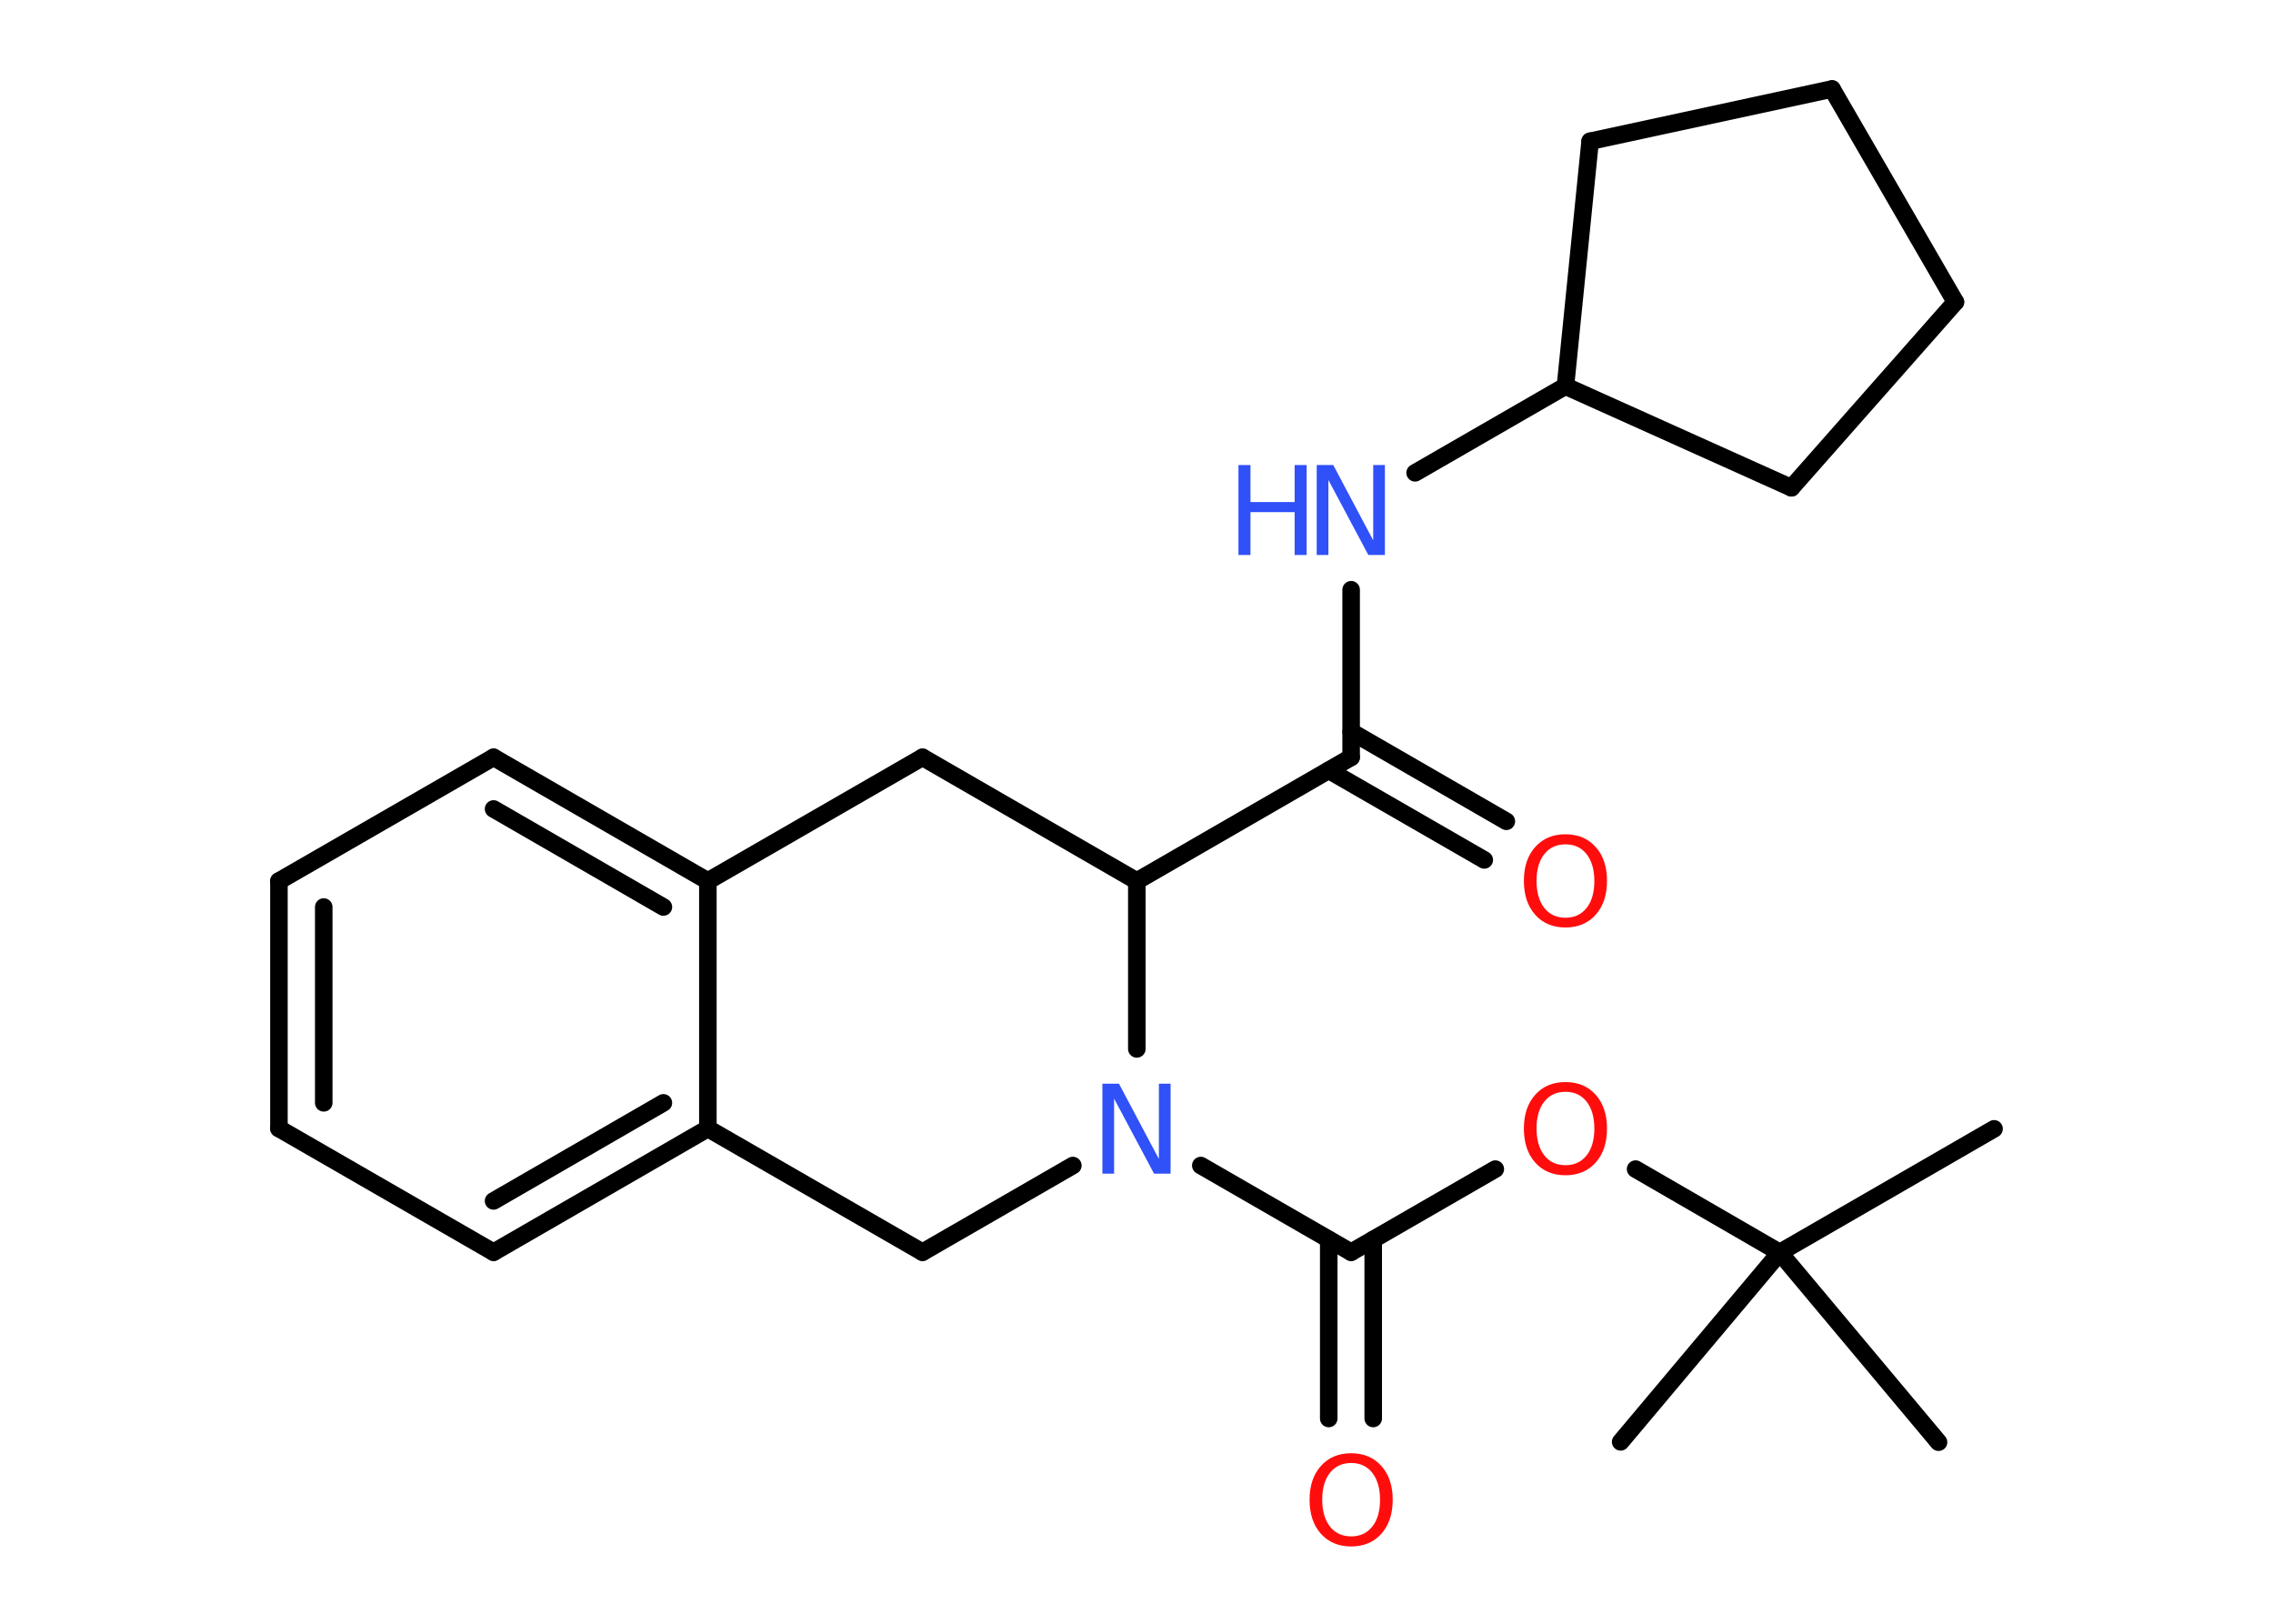 <?xml version='1.0' encoding='UTF-8'?>
<!DOCTYPE svg PUBLIC "-//W3C//DTD SVG 1.1//EN" "http://www.w3.org/Graphics/SVG/1.1/DTD/svg11.dtd">
<svg version='1.2' xmlns='http://www.w3.org/2000/svg' xmlns:xlink='http://www.w3.org/1999/xlink' width='70.0mm' height='50.0mm' viewBox='0 0 70.0 50.0'>
  <desc>Generated by the Chemistry Development Kit (http://github.com/cdk)</desc>
  <g stroke-linecap='round' stroke-linejoin='round' stroke='#000000' stroke-width='.54' fill='#FF0D0D'>
    <rect x='.0' y='.0' width='70.0' height='50.0' fill='#FFFFFF' stroke='none'/>
    <g id='mol1' class='mol'>
      <line id='mol1bnd1' class='bond' x1='61.41' y1='34.76' x2='54.81' y2='38.57'/>
      <line id='mol1bnd2' class='bond' x1='54.81' y1='38.57' x2='49.91' y2='44.4'/>
      <line id='mol1bnd3' class='bond' x1='54.81' y1='38.57' x2='59.7' y2='44.41'/>
      <line id='mol1bnd4' class='bond' x1='54.81' y1='38.57' x2='50.37' y2='36.0'/>
      <line id='mol1bnd5' class='bond' x1='46.05' y1='36.0' x2='41.61' y2='38.56'/>
      <g id='mol1bnd6' class='bond'>
        <line x1='42.29' y1='38.17' x2='42.29' y2='43.68'/>
        <line x1='40.92' y1='38.17' x2='40.92' y2='43.68'/>
      </g>
      <line id='mol1bnd7' class='bond' x1='41.61' y1='38.56' x2='36.98' y2='35.89'/>
      <line id='mol1bnd8' class='bond' x1='33.04' y1='35.89' x2='28.41' y2='38.56'/>
      <line id='mol1bnd9' class='bond' x1='28.41' y1='38.56' x2='21.8' y2='34.75'/>
      <g id='mol1bnd10' class='bond'>
        <line x1='15.2' y1='38.56' x2='21.8' y2='34.75'/>
        <line x1='15.2' y1='36.98' x2='20.43' y2='33.96'/>
      </g>
      <line id='mol1bnd11' class='bond' x1='15.2' y1='38.56' x2='8.59' y2='34.75'/>
      <g id='mol1bnd12' class='bond'>
        <line x1='8.59' y1='27.13' x2='8.59' y2='34.75'/>
        <line x1='9.97' y1='27.93' x2='9.97' y2='33.96'/>
      </g>
      <line id='mol1bnd13' class='bond' x1='8.59' y1='27.13' x2='15.2' y2='23.32'/>
      <g id='mol1bnd14' class='bond'>
        <line x1='21.8' y1='27.13' x2='15.2' y2='23.32'/>
        <line x1='20.43' y1='27.93' x2='15.2' y2='24.91'/>
      </g>
      <line id='mol1bnd15' class='bond' x1='21.8' y1='34.75' x2='21.8' y2='27.13'/>
      <line id='mol1bnd16' class='bond' x1='21.8' y1='27.13' x2='28.41' y2='23.32'/>
      <line id='mol1bnd17' class='bond' x1='28.41' y1='23.32' x2='35.01' y2='27.13'/>
      <line id='mol1bnd18' class='bond' x1='35.01' y1='32.3' x2='35.01' y2='27.13'/>
      <line id='mol1bnd19' class='bond' x1='35.01' y1='27.13' x2='41.61' y2='23.32'/>
      <g id='mol1bnd20' class='bond'>
        <line x1='41.61' y1='22.53' x2='46.39' y2='25.29'/>
        <line x1='40.92' y1='23.72' x2='45.71' y2='26.48'/>
      </g>
      <line id='mol1bnd21' class='bond' x1='41.61' y1='23.32' x2='41.61' y2='18.16'/>
      <line id='mol1bnd22' class='bond' x1='43.58' y1='14.56' x2='48.21' y2='11.89'/>
      <line id='mol1bnd23' class='bond' x1='48.21' y1='11.89' x2='55.17' y2='15.02'/>
      <line id='mol1bnd24' class='bond' x1='55.17' y1='15.02' x2='60.22' y2='9.3'/>
      <line id='mol1bnd25' class='bond' x1='60.22' y1='9.3' x2='56.42' y2='2.74'/>
      <line id='mol1bnd26' class='bond' x1='56.42' y1='2.74' x2='48.97' y2='4.35'/>
      <line id='mol1bnd27' class='bond' x1='48.21' y1='11.89' x2='48.97' y2='4.35'/>
      <path id='mol1atm5' class='atom' d='M48.21 33.62q-.41 .0 -.65 .3q-.24 .3 -.24 .83q.0 .52 .24 .83q.24 .3 .65 .3q.41 .0 .65 -.3q.24 -.3 .24 -.83q.0 -.52 -.24 -.83q-.24 -.3 -.65 -.3zM48.21 33.32q.58 .0 .93 .39q.35 .39 .35 1.04q.0 .66 -.35 1.05q-.35 .39 -.93 .39q-.58 .0 -.93 -.39q-.35 -.39 -.35 -1.05q.0 -.65 .35 -1.04q.35 -.39 .93 -.39z' stroke='none'/>
      <path id='mol1atm7' class='atom' d='M41.61 45.05q-.41 .0 -.65 .3q-.24 .3 -.24 .83q.0 .52 .24 .83q.24 .3 .65 .3q.41 .0 .65 -.3q.24 -.3 .24 -.83q.0 -.52 -.24 -.83q-.24 -.3 -.65 -.3zM41.61 44.75q.58 .0 .93 .39q.35 .39 .35 1.04q.0 .66 -.35 1.05q-.35 .39 -.93 .39q-.58 .0 -.93 -.39q-.35 -.39 -.35 -1.05q.0 -.65 .35 -1.04q.35 -.39 .93 -.39z' stroke='none'/>
      <path id='mol1atm8' class='atom' d='M33.96 33.37h.5l1.23 2.32v-2.32h.36v2.77h-.51l-1.23 -2.31v2.31h-.36v-2.77z' stroke='none' fill='#3050F8'/>
      <path id='mol1atm19' class='atom' d='M48.21 26.0q-.41 .0 -.65 .3q-.24 .3 -.24 .83q.0 .52 .24 .83q.24 .3 .65 .3q.41 .0 .65 -.3q.24 -.3 .24 -.83q.0 -.52 -.24 -.83q-.24 -.3 -.65 -.3zM48.21 25.69q.58 .0 .93 .39q.35 .39 .35 1.04q.0 .66 -.35 1.05q-.35 .39 -.93 .39q-.58 .0 -.93 -.39q-.35 -.39 -.35 -1.05q.0 -.65 .35 -1.04q.35 -.39 .93 -.39z' stroke='none'/>
      <g id='mol1atm20' class='atom'>
        <path d='M40.56 14.32h.5l1.23 2.32v-2.32h.36v2.77h-.51l-1.23 -2.31v2.31h-.36v-2.77z' stroke='none' fill='#3050F8'/>
        <path d='M38.14 14.32h.37v1.14h1.36v-1.14h.37v2.77h-.37v-1.32h-1.36v1.32h-.37v-2.77z' stroke='none' fill='#3050F8'/>
      </g>
    </g>
  </g>
</svg>
